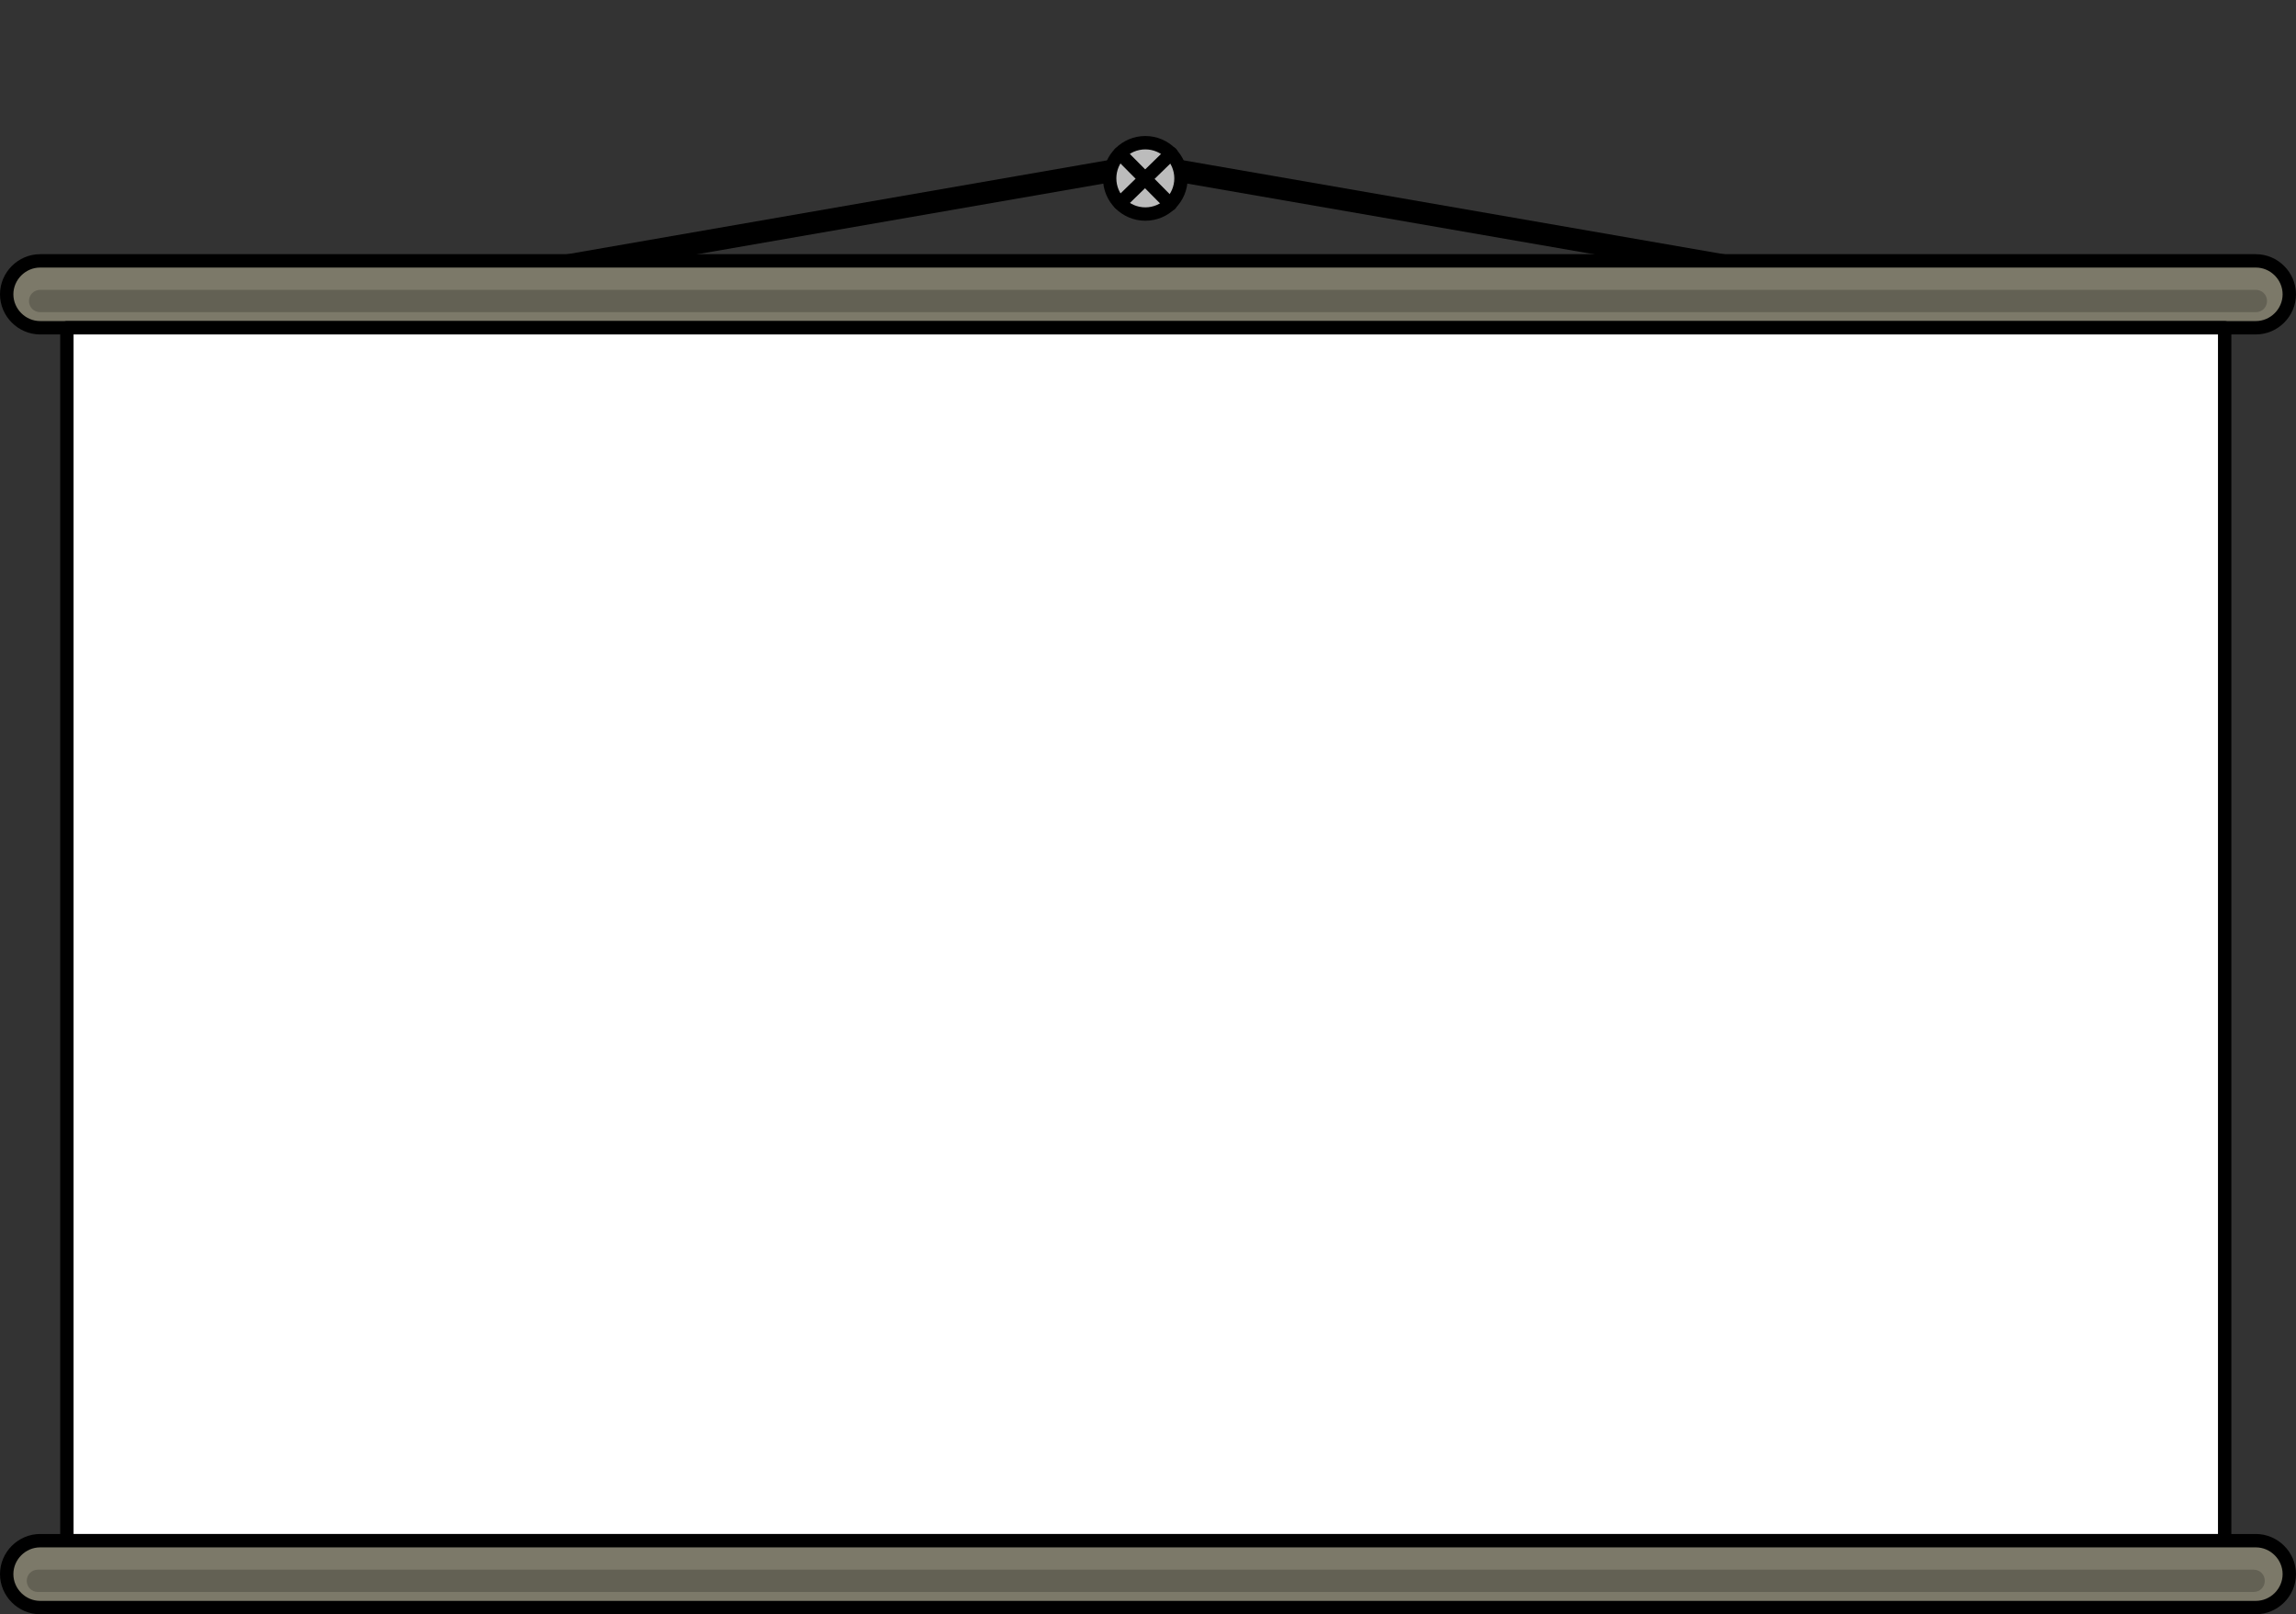 <?xml version="1.0" encoding="utf-8"?>
<!-- Generator: Adobe Illustrator 21.0.0, SVG Export Plug-In . SVG Version: 6.00 Build 0)  -->
<svg version="1.1" id="Слой_1" xmlns="http://www.w3.org/2000/svg" xmlns:xlink="http://www.w3.org/1999/xlink" x="0px" y="0px"
	 viewBox="0 0 515 362" style="enable-background:new 0 0 515 362;" xml:space="preserve">
<rect x="0" y="0" width="515" height="362" fill="#333333" stroke="none"/>
<style type="text/css">
	.st0{fill:none;stroke:#000000;stroke-width:5;stroke-linecap:round;stroke-linejoin:round;}
	.st1{fill:#7C7969;stroke:#000000;stroke-width:3;stroke-linecap:round;stroke-linejoin:round;}
	.st2{fill:#FFFFFF;stroke:#000000;stroke-width:3;stroke-linecap:round;stroke-linejoin:round;}
	.st3{fill:#BCBCBC;stroke:#000000;stroke-width:3;stroke-linecap:round;stroke-linejoin:round;}
	.st4{opacity:0.2;enable-background:new    ;}
	.st5{fill:none;stroke:#000000;stroke-width:3;stroke-linecap:round;stroke-linejoin:round;}
</style>
<title>canvas</title>
<polyline class="st0" points="47,73.5 256.9,37 467,73.5 "/>
<path class="st1" d="M9,58.5h497c4.1,0,7.5,3.4,7.5,7.5l0,0c0,4.1-3.4,7.5-7.5,7.5H9c-4.1,0-7.5-3.4-7.5-7.5l0,0
	C1.5,61.9,4.9,58.5,9,58.5z"/>
<rect x="15" y="73.5" class="st2" width="484" height="272"/>
<path class="st1" d="M9,345.5h497c4.1,0,7.5,3.4,7.5,7.5l0,0c0,4.1-3.4,7.5-7.5,7.5H9c-4.1,0-7.5-3.4-7.5-7.5l0,0
	C1.5,348.9,4.9,345.5,9,345.5z"/>
<circle class="st3" cx="256.9" cy="40" r="8"/>
<path class="st4" d="M8.5,352h497c1.4,0,2.5,1.1,2.5,2.5l0,0c0,1.4-1.1,2.5-2.5,2.5H8.5c-1.4,0-2.5-1.1-2.5-2.5l0,0
	C6,353.1,7.1,352,8.5,352z"/>
<path class="st4" d="M9,65h497c1.4,0,2.5,1.1,2.5,2.5l0,0c0,1.4-1.1,2.5-2.5,2.5H9c-1.4,0-2.5-1.1-2.5-2.5l0,0C6.5,66.1,7.6,65,9,65
	z"/>
<line class="st5" x1="251.2" y1="34.4" x2="262.5" y2="45.8"/>
<line class="st5" x1="262.7" y1="34.4" x2="251.2" y2="45.6"/>
</svg>
